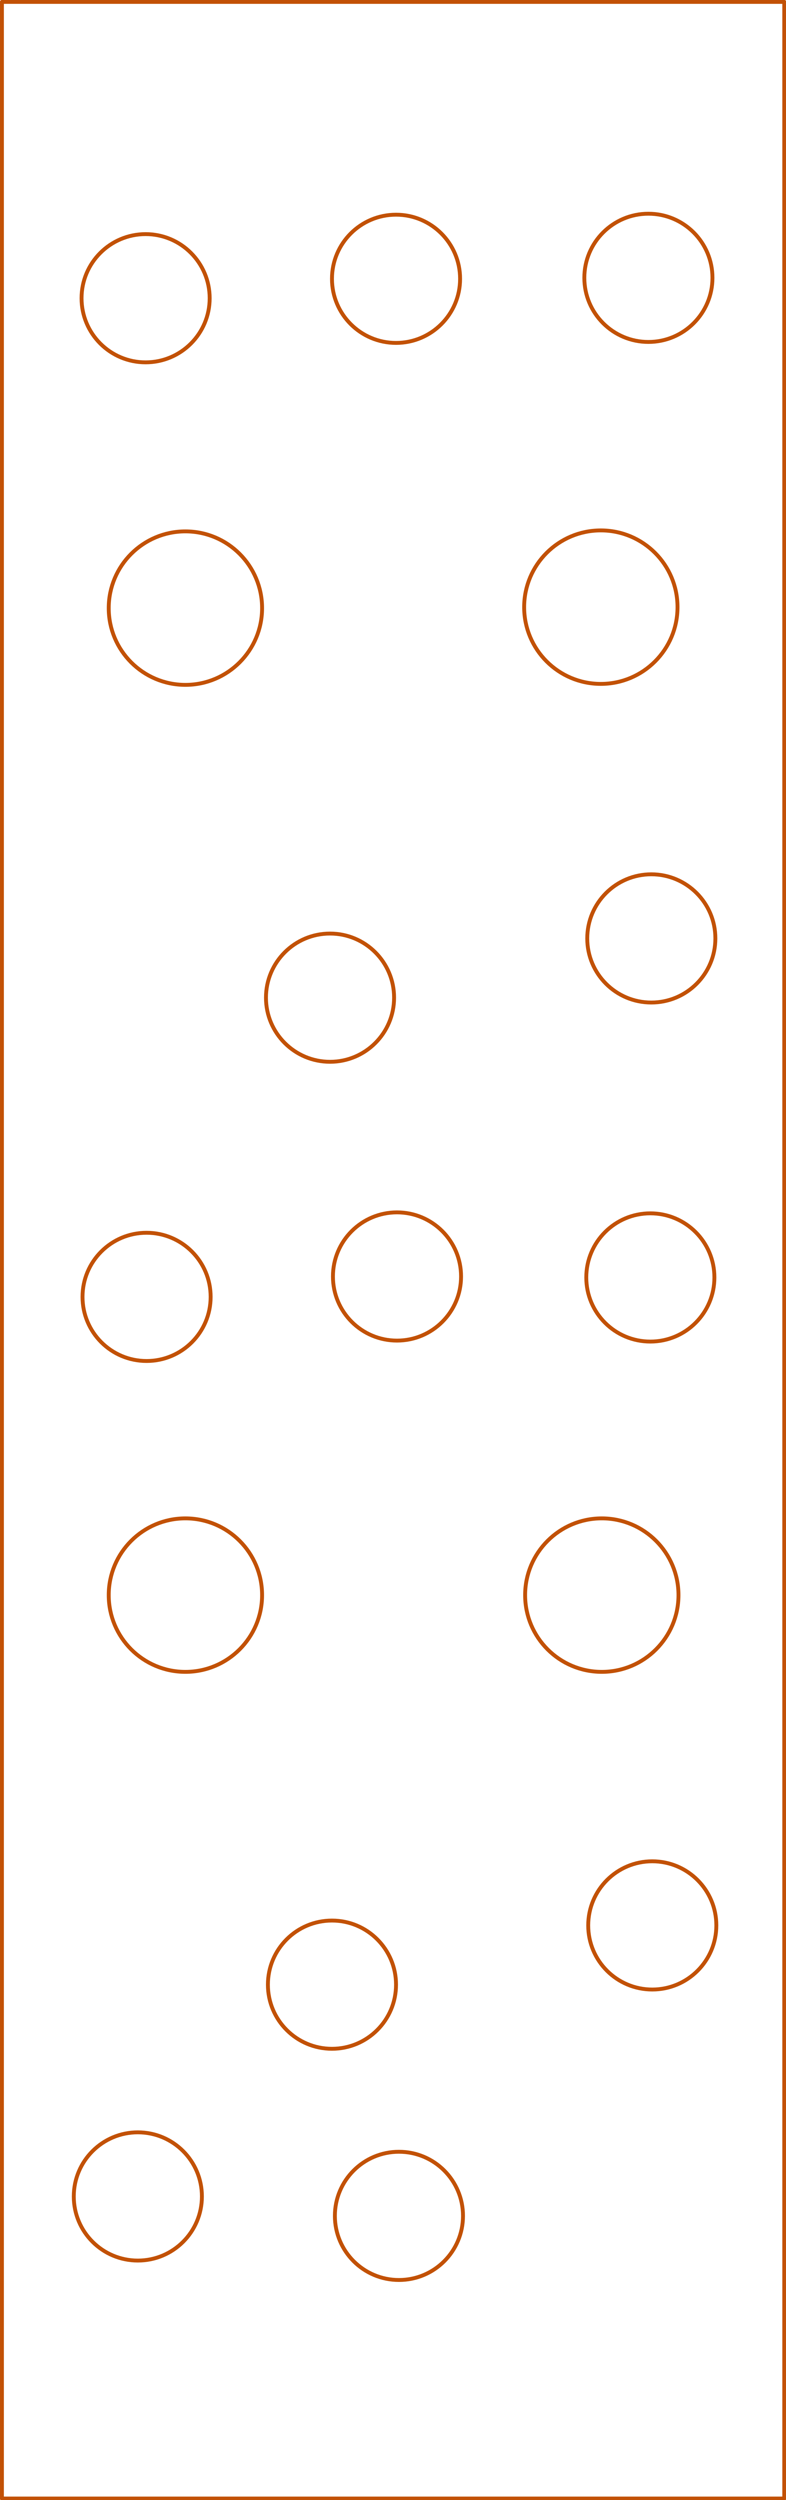 <?xml version="1.0" standalone="no"?>
 <!DOCTYPE svg PUBLIC "-//W3C//DTD SVG 1.1//EN" 
 "http://www.w3.org/Graphics/SVG/1.1/DTD/svg11.dtd"> 
<svg xmlns="http://www.w3.org/2000/svg" version="1.1" 
    width="4.049cm" height="12.868cm" viewBox="0 0 15940 50660 ">
<title>SVG Picture created as Optomix_BnG_Panel-brd.svg date 2019/05/29 20:34:54 </title>
  <desc>Picture generated by PCBNEW </desc>
<g style="fill:#000000; fill-opacity:1;stroke:#000000; stroke-opacity:1;
stroke-linecap:round; stroke-linejoin:round; "
 transform="translate(0 0) scale(1 1)">
</g>
<g style="fill:#000000; fill-opacity:0.0; 
stroke:#000000; stroke-width:-0; stroke-opacity:1; 
stroke-linecap:round; stroke-linejoin:round;">
</g>
<g style="fill:#C25106; fill-opacity:0.0; 
stroke:#C25106; stroke-width:-0; stroke-opacity:1; 
stroke-linecap:round; stroke-linejoin:round;">
</g>
<g style="fill:#C25106; fill-opacity:0.0; 
stroke:#C25106; stroke-width:78.74; stroke-opacity:1; 
stroke-linecap:round; stroke-linejoin:round;">
<circle cx="8090.55" cy="44901.6" r="1299.21" /> 
<circle cx="2795.28" cy="44507.9" r="1299.21" /> 
<circle cx="6732.28" cy="40216.5" r="1299.21" /> 
<circle cx="13228.3" cy="39015.7" r="1299.21" /> 
<circle cx="12204.7" cy="32322.8" r="1555.12" /> 
<circle cx="3759.84" cy="32322.8" r="1555.12" /> 
<circle cx="13189" cy="25885.8" r="1299.21" /> 
<circle cx="8051.18" cy="25866.1" r="1299.21" /> 
<circle cx="2972.44" cy="26279.5" r="1299.21" /> 
<circle cx="6692.91" cy="20216.5" r="1299.21" /> 
<circle cx="13208.7" cy="19015.7" r="1299.21" /> 
<circle cx="12185" cy="12303.1" r="1555.12" /> 
<circle cx="3759.84" cy="12322.8" r="1555.12" /> 
<circle cx="13149.6" cy="5629.92" r="1299.21" /> 
<circle cx="8031.5" cy="5649.61" r="1299.21" /> 
<circle cx="2952.76" cy="6043.31" r="1299.21" /> 
<path d="M39 50629
L39 39
" />
<path d="M15905 50629
L39 50629
" />
<path d="M15905 39
L15905 50629
" />
<path d="M39 39
L15905 39
" />
</g> 
</svg>
